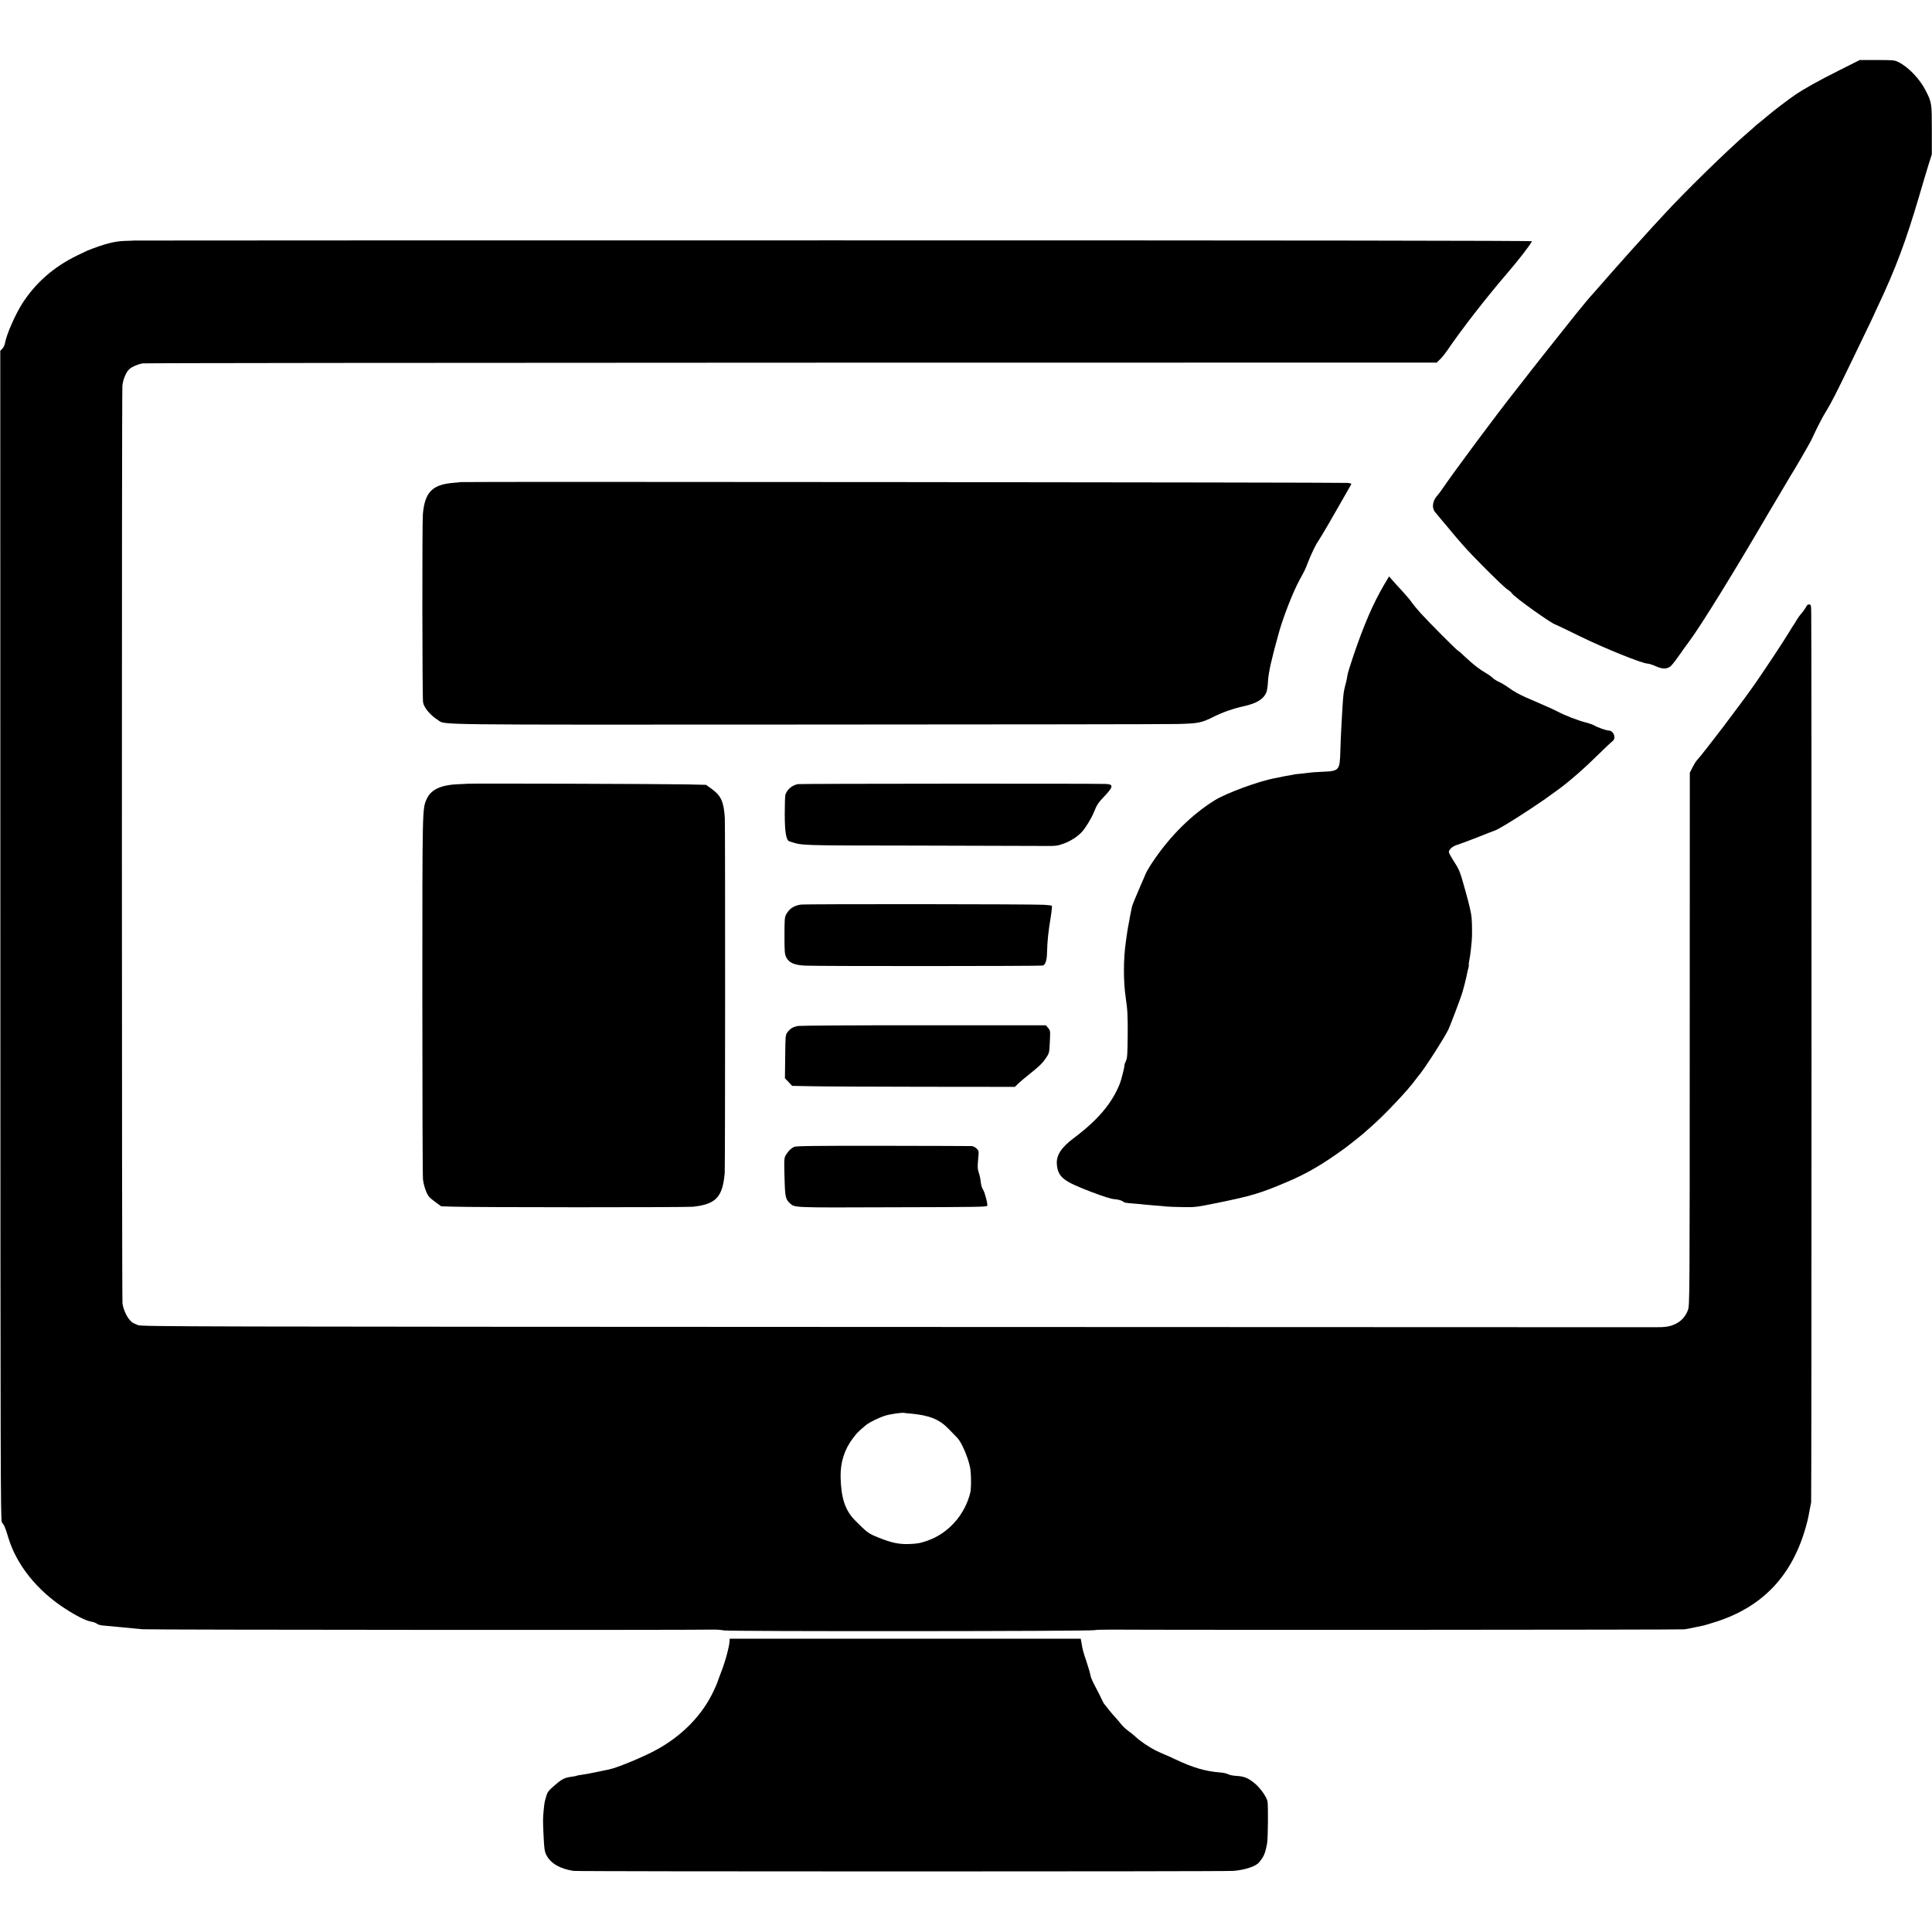 <?xml version="1.0" standalone="no"?>
<!DOCTYPE svg PUBLIC "-//W3C//DTD SVG 20010904//EN"
 "http://www.w3.org/TR/2001/REC-SVG-20010904/DTD/svg10.dtd">
<svg version="1.0" xmlns="http://www.w3.org/2000/svg"
 width="2134pt" height="2134pt" viewBox="0 0 2134 2134"
 preserveAspectRatio="xMidYMid meet">
<g transform="translate(0,2134) scale(0.1,-0.1)"
fill="#000000" stroke="none">
<path d="M20323 20567 c-236 -118 -388 -203 -498 -277 -68 -46 -248 -183 -304
-232 -14 -12 -49 -41 -76 -63 -28 -21 -52 -42 -55 -45 -3 -4 -41 -37 -85 -75
-229 -198 -688 -646 -925 -904 -58 -62 -118 -128 -135 -146 -38 -41 -167 -184
-231 -255 -72 -81 -187 -211 -199 -224 -6 -6 -57 -65 -115 -131 -57 -66 -107
-122 -110 -125 -14 -13 -123 -143 -176 -210 -32 -41 -61 -77 -64 -80 -3 -3
-82 -102 -175 -220 -93 -118 -174 -220 -180 -227 -5 -6 -44 -55 -85 -108 -41
-54 -120 -154 -174 -223 -209 -264 -689 -910 -808 -1087 -15 -22 -36 -49 -46
-61 -61 -65 -72 -144 -26 -196 16 -19 47 -56 69 -83 22 -27 45 -53 50 -59 6
-6 30 -36 55 -66 25 -30 47 -57 50 -60 3 -3 32 -36 65 -75 96 -114 467 -485
506 -506 19 -12 42 -31 50 -44 25 -41 452 -345 484 -345 2 0 125 -59 272 -131
263 -129 684 -299 742 -299 14 0 55 -13 90 -29 72 -32 119 -33 161 -2 13 9 54
60 90 112 36 52 92 130 125 174 126 170 498 772 855 1385 40 69 83 141 95 160
12 19 48 80 80 135 32 55 68 116 80 135 48 75 200 338 227 390 15 30 47 98 72
150 25 52 70 136 101 185 51 83 106 190 263 515 33 69 105 219 161 334 56 114
101 210 101 212 0 1 22 50 50 108 189 402 300 699 444 1186 41 140 90 305 109
365 l35 110 0 270 c0 295 -1 302 -67 433 -65 129 -190 260 -301 316 -42 21
-57 23 -237 23 l-191 0 -219 -110z"/>
<path d="M1476 18683 c-1 -1 -44 -3 -96 -4 -113 -3 -225 -32 -415 -107 -11 -5
-64 -30 -117 -56 -256 -125 -457 -302 -603 -530 -78 -123 -176 -347 -190 -437
-3 -20 -16 -47 -29 -60 l-23 -24 1 -6461 c1 -5944 2 -6463 17 -6480 26 -30 38
-58 70 -165 90 -302 319 -589 634 -791 119 -77 228 -131 279 -139 27 -5 56
-15 65 -23 9 -9 37 -17 61 -20 49 -5 146 -14 225 -21 28 -2 70 -6 95 -9 25 -2
81 -8 125 -12 67 -7 6060 -10 6297 -4 42 1 98 -3 125 -9 54 -12 4049 -10 4093
3 14 4 97 6 185 6 720 -5 6291 -2 6330 3 28 4 82 14 120 23 39 8 81 17 95 20
13 3 79 23 145 44 511 167 834 512 983 1050 12 41 23 88 26 104 3 16 10 52 15
80 6 28 13 65 16 81 5 26 6 9555 1 9820 -1 99 -2 102 -36 97 -5 -1 -17 -16
-25 -33 -9 -16 -31 -47 -49 -67 -18 -20 -41 -53 -52 -72 -10 -19 -21 -37 -24
-40 -3 -3 -30 -45 -60 -95 -64 -106 -260 -402 -373 -565 -157 -225 -562 -758
-648 -853 -9 -10 -29 -43 -45 -75 l-29 -57 -1 -2940 c0 -2869 -1 -2942 -19
-2994 -26 -70 -72 -123 -137 -154 -64 -31 -113 -38 -238 -37 -52 0 -3830 2
-8395 3 -7858 3 -8303 4 -8350 20 -27 10 -59 25 -70 35 -47 40 -87 119 -102
202 -8 44 -9 10065 -1 10140 7 69 41 150 76 182 28 26 89 53 144 64 18 4 3242
7 7165 8 l7132 1 36 35 c21 19 55 62 78 95 163 240 428 581 672 865 115 134
234 287 267 345 4 7 -2569 10 -7719 10 -4248 0 -7726 -1 -7727 -2z m8584
-12957 c207 -19 315 -63 417 -168 32 -33 76 -79 98 -101 44 -46 112 -199 138
-316 15 -62 17 -237 4 -290 -62 -247 -243 -449 -474 -529 -84 -29 -114 -34
-213 -37 -107 -2 -186 15 -325 71 -114 46 -125 54 -263 193 -106 108 -152 244
-157 474 -4 163 43 311 139 435 41 54 58 71 141 141 36 30 144 83 215 105 51
16 182 35 205 30 6 -2 39 -5 75 -8z"/>
<path d="M5088 16015 c-2 -1 -37 -5 -78 -8 -235 -19 -317 -102 -339 -345 -9
-100 -7 -2030 2 -2080 11 -60 80 -142 164 -195 88 -56 -172 -52 4054 -50 2147
1 3996 3 4109 6 232 5 273 13 401 78 104 52 219 92 336 118 141 31 218 77 250
151 8 19 17 78 19 130 5 91 40 247 120 532 49 177 156 448 226 578 58 106 68
126 92 190 22 60 75 175 96 210 5 8 33 53 62 100 44 73 89 149 223 385 13 22
41 71 63 110 23 38 40 71 38 72 -1 2 -18 6 -37 9 -31 6 -9794 15 -9801 9z"/>
<path d="M15291 14886 c-124 -211 -227 -449 -346 -801 -29 -88 -56 -173 -59
-190 -8 -51 -16 -88 -28 -130 -19 -75 -21 -93 -33 -295 -3 -58 -8 -139 -10
-180 -3 -41 -7 -148 -10 -238 -6 -225 -10 -229 -205 -237 -63 -3 -126 -7 -140
-10 -14 -2 -56 -7 -95 -11 -38 -3 -72 -8 -75 -9 -3 -2 -26 -6 -50 -10 -25 -3
-65 -11 -90 -17 -25 -5 -56 -12 -70 -14 -176 -32 -538 -165 -667 -246 -252
-158 -488 -392 -674 -668 -36 -52 -73 -115 -84 -140 -10 -25 -29 -70 -43 -100
-36 -83 -104 -244 -106 -255 -2 -5 -6 -28 -11 -50 -4 -22 -10 -49 -12 -60 -2
-11 -6 -29 -7 -40 -2 -11 -8 -47 -15 -80 -6 -33 -13 -76 -15 -95 -3 -19 -7
-51 -10 -70 -28 -192 -29 -440 -1 -625 19 -125 23 -203 21 -420 -2 -203 -5
-245 -19 -272 -9 -18 -17 -41 -17 -51 0 -24 -36 -167 -53 -207 -88 -217 -243
-398 -508 -597 -140 -105 -195 -193 -185 -293 14 -137 71 -182 371 -297 147
-56 227 -81 268 -84 32 -2 70 -12 84 -21 30 -20 22 -18 137 -28 50 -4 97 -8
105 -10 9 -1 61 -6 116 -10 55 -4 116 -10 135 -12 19 -2 98 -5 175 -6 132 -3
152 0 370 44 388 79 483 107 777 232 216 90 399 197 638 371 52 38 209 163
220 175 3 3 39 35 80 71 142 124 407 404 485 514 11 16 25 33 31 40 55 59 292
428 334 518 23 52 127 325 147 388 16 48 50 182 58 228 2 15 9 41 14 59 5 17
7 33 5 36 -3 2 0 24 5 48 5 24 13 76 17 114 4 39 8 84 10 100 5 47 5 172 -1
255 -3 48 -28 156 -69 301 -59 213 -67 232 -121 315 -31 48 -59 98 -61 110 -5
28 42 69 94 83 20 6 118 42 217 81 99 39 185 73 190 74 40 12 186 100 400 241
121 80 173 116 304 212 131 96 291 236 459 402 59 58 120 116 136 128 21 16
29 30 28 52 -1 36 -29 71 -58 71 -28 0 -131 36 -162 56 -14 9 -57 24 -96 34
-79 19 -237 80 -302 116 -23 13 -95 46 -160 74 -208 89 -237 103 -294 133 -30
16 -77 46 -105 67 -27 20 -71 46 -97 58 -26 11 -59 32 -73 46 -14 14 -46 37
-71 51 -69 39 -141 95 -224 173 -41 40 -78 72 -82 72 -10 0 -316 307 -418 419
-41 46 -84 98 -96 116 -11 19 -60 77 -108 129 -48 52 -100 109 -115 127 l-28
32 -52 -87z"/>
<path d="M5157 12683 c-1 -1 -36 -3 -77 -4 -210 -7 -321 -58 -369 -169 -46
-107 -46 -81 -46 -2165 0 -1083 3 -1997 7 -2031 8 -74 42 -167 71 -197 12 -13
46 -40 76 -62 l54 -39 116 -4 c235 -9 2589 -9 2666 -1 254 28 327 106 350 374
5 58 6 3837 1 3920 -11 178 -42 246 -141 318 l-66 48 -212 5 c-195 5 -2426 12
-2430 7z"/>
<path d="M8813 12679 c-67 -14 -119 -59 -138 -118 -4 -14 -7 -109 -7 -213 0
-201 16 -290 51 -301 155 -48 57 -45 1421 -47 696 -2 1326 -3 1400 -4 125 -1
141 1 212 27 75 28 147 74 197 127 39 41 106 150 132 215 34 85 48 107 118
180 101 107 103 133 11 136 -149 5 -3374 3 -3397 -2z"/>
<path d="M8843 11348 c-79 -13 -124 -45 -160 -109 -16 -30 -18 -58 -18 -234 0
-179 2 -204 20 -240 30 -59 88 -85 207 -91 144 -7 2605 -6 2627 1 28 9 45 59
46 144 3 122 15 237 39 379 12 73 18 136 14 138 -4 3 -43 7 -85 10 -113 8
-2644 10 -2690 2z"/>
<path d="M8820 10008 c-59 -9 -91 -28 -124 -72 -20 -26 -21 -43 -23 -267 l-3
-239 40 -42 40 -42 213 -4 c116 -3 670 -5 1229 -6 l1018 -1 42 41 c24 22 77
67 118 99 110 87 146 123 185 181 34 52 36 56 41 177 6 121 6 124 -19 153
l-25 29 -1339 0 c-736 1 -1363 -3 -1393 -7z"/>
<path d="M8770 8672 c-36 -19 -59 -42 -86 -84 -23 -37 -24 -40 -19 -242 5
-218 11 -251 56 -293 59 -54 13 -52 1119 -48 958 2 1052 4 1064 16 10 9 -27
154 -46 179 -11 15 -21 50 -25 81 -2 30 -11 74 -19 97 -17 53 -18 64 -9 169 8
79 7 82 -18 107 -14 14 -39 27 -54 27 -15 1 -458 2 -983 3 -772 1 -959 -2
-980 -12z"/>
<path d="M8059 3218 c-2 -60 -47 -230 -92 -343 -21 -55 -40 -107 -42 -115 -2
-8 -22 -55 -45 -103 -125 -264 -346 -490 -630 -645 -146 -80 -440 -201 -525
-217 -11 -2 -72 -15 -135 -28 -63 -14 -136 -27 -163 -30 -26 -3 -51 -8 -55
-10 -4 -3 -27 -8 -52 -11 -83 -11 -110 -24 -190 -93 -70 -60 -82 -75 -96 -122
-19 -65 -20 -67 -29 -158 -9 -93 -9 -117 0 -298 6 -127 11 -157 30 -195 47
-92 150 -152 300 -175 54 -8 7202 -8 7290 0 120 11 225 43 271 83 12 10 32 36
46 57 27 44 37 73 54 165 10 54 13 423 4 464 -11 49 -74 139 -133 191 -71 62
-123 85 -206 89 -39 2 -81 10 -93 18 -13 8 -57 18 -98 21 -155 12 -296 53
-485 143 -63 30 -117 54 -120 54 -3 0 -43 18 -89 40 -79 38 -183 108 -236 159
-14 13 -48 41 -77 62 -29 21 -65 55 -80 75 -15 20 -43 53 -61 72 -29 30 -105
123 -130 157 -4 6 -17 33 -30 60 -13 28 -31 64 -40 80 -55 103 -72 141 -78
173 -3 20 -23 89 -44 152 -38 110 -42 129 -56 213 l-7 37 -1938 0 -1939 0 -1
-22z"/>
</g>
</svg>

